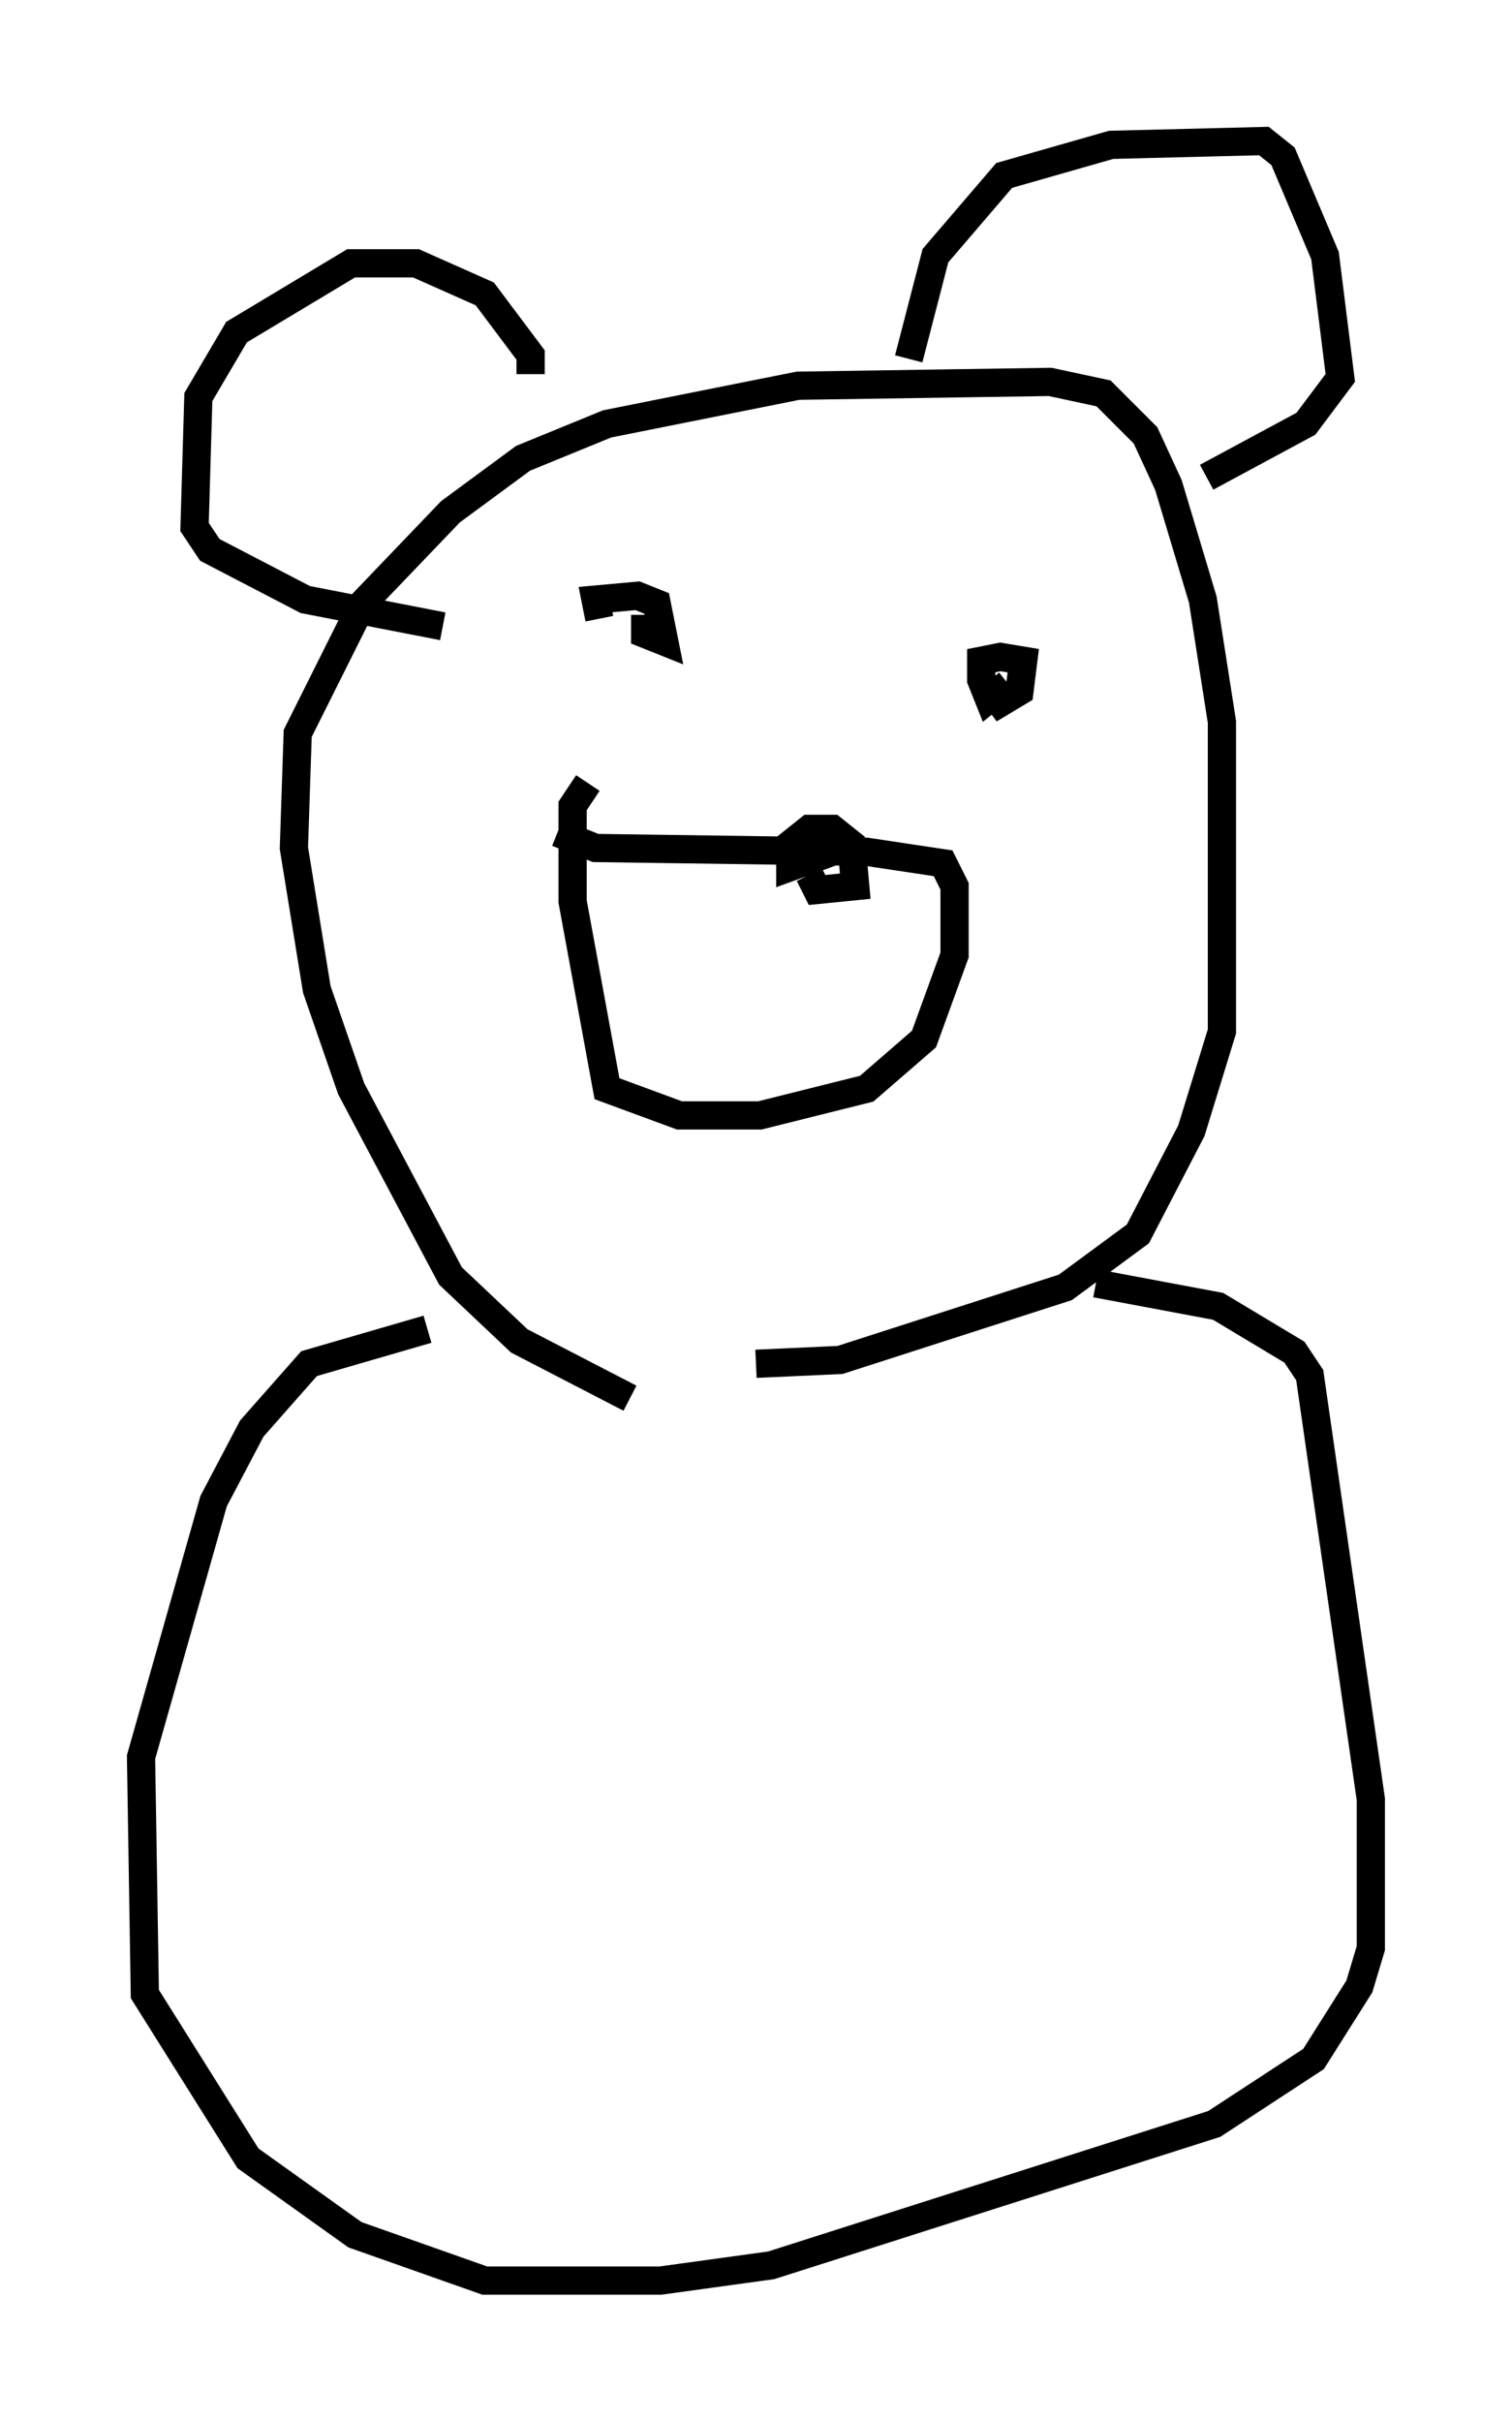 <?xml version="1.0" encoding="utf-8" ?>
<svg baseProfile="full" height="85.777" version="1.1" width="53.572" xmlns="http://www.w3.org/2000/svg" xmlns:ev="http://www.w3.org/2001/xml-events" xmlns:xlink="http://www.w3.org/1999/xlink"><defs /><rect fill="white" height="85.777" width="53.572" x="0" y="0" /><path d="M29.628, 49.249 m-7.307, 0.271 l-3.924, -2.03 -2.436, -2.3 l-3.518, -6.631 -1.218, -3.518 l-0.812, -5.007 0.135, -4.059 l2.3, -4.601 3.112, -3.248 l2.571, -1.894 2.977, -1.218 l6.766, -1.353 8.931, -0.135 l1.894, 0.406 1.488, 1.488 l0.812, 1.759 1.218, 4.059 l0.677, 4.33 0.0, 10.961 l-1.083, 3.518 -1.894, 3.654 l-2.571, 1.894 -7.984, 2.571 l-2.977, 0.135 m-7.036, -18.809 l1.353, 0.541 9.607, 0.135 l2.706, 0.406 0.406, 0.812 l0.0, 2.436 -1.083, 2.977 l-2.03, 1.759 -3.789, 0.947 l-2.842, 0.0 -2.571, -0.947 l-1.218, -6.631 0.0, -3.383 l0.541, -0.812 m8.66, 2.436 l-1.488, 0.541 0.0, -0.812 l0.677, -0.541 0.812, 0.0 l0.677, 0.541 0.135, 1.488 l-1.353, 0.135 -0.271, -0.541 m7.036, -6.766 l-0.677, 0.541 -0.271, -0.677 l0.0, -0.677 0.677, -0.135 l0.812, 0.135 -0.135, 1.083 l-0.677, 0.406 -0.406, -0.541 m-13.802, -2.436 l-0.135, -0.677 1.488, -0.135 l0.677, 0.271 0.271, 1.353 l-0.677, -0.271 0.0, -0.677 m-4.059, -8.525 l0.0, -0.677 -1.624, -2.165 l-2.436, -1.083 -2.3, 0.0 l-4.059, 2.436 -1.353, 2.3 l-0.135, 4.601 0.541, 0.812 l3.383, 1.759 4.871, 0.947 m16.509, -9.472 l0.947, -3.654 2.436, -2.842 l3.789, -1.083 5.413, -0.135 l0.677, 0.541 1.488, 3.518 l0.541, 4.33 -1.218, 1.624 l-3.518, 1.894 m-3.924, 28.552 l4.33, 0.812 2.706, 1.624 l0.541, 0.812 2.165, 15.02 l0.0, 5.277 -0.406, 1.353 l-1.624, 2.571 -3.518, 2.3 l-15.697, 5.007 -3.924, 0.541 l-6.225, 0.0 -4.601, -1.624 l-3.789, -2.706 -3.654, -5.819 l-0.135, -8.39 2.571, -9.066 l1.353, -2.571 2.03, -2.3 l4.195, -1.218 " fill="none" stroke="black" stroke-width="1" /></svg>